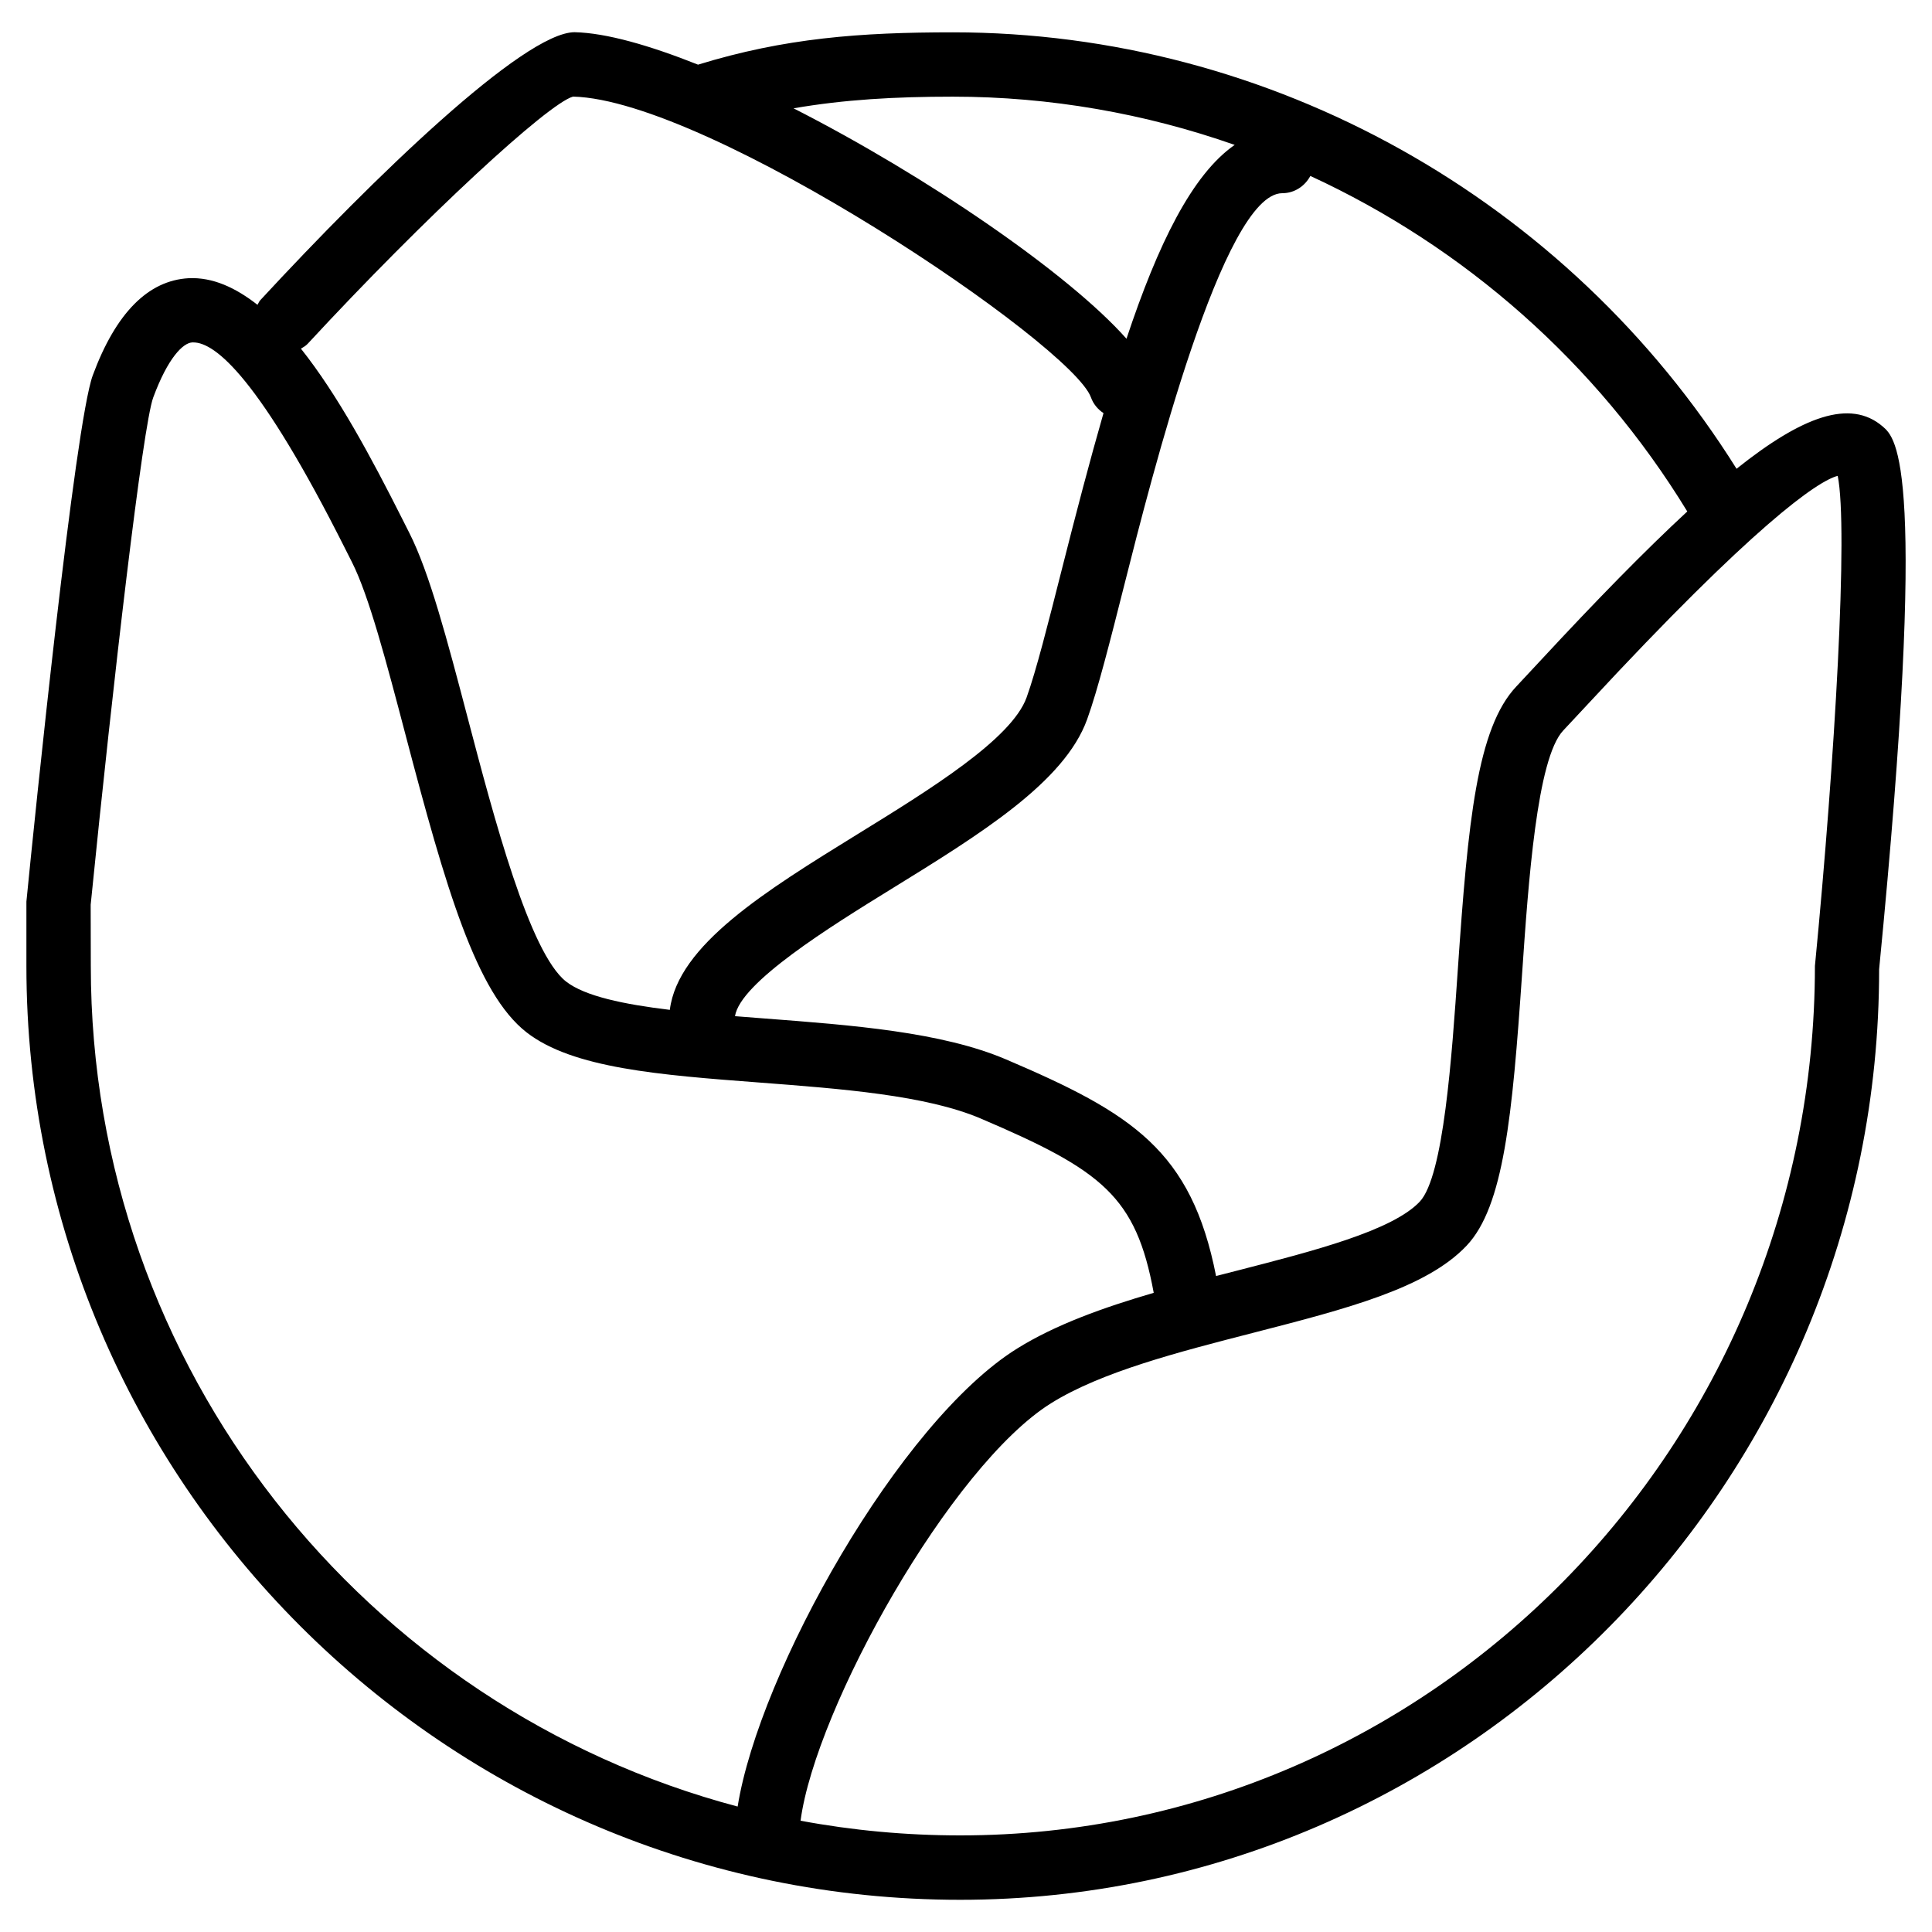 <?xml version="1.0" encoding="iso-8859-1"?>
<!-- Generator: Adobe Illustrator 19.0.0, SVG Export Plug-In . SVG Version: 6.00 Build 0)  -->
<svg version="1.1" id="Layer_1" xmlns="http://www.w3.org/2000/svg" xmlns:xlink="http://www.w3.org/1999/xlink" x="0px" y="0px"
	 viewBox="0 0 30 30" style="enable-background:new 0 0 30 30;" xml:space="preserve">
<g>
	<g>
		<path d="M29.234,6.622c-0.503-0.432-1.248-0.158-2.269,0.657c-2.625-4.191-7.233-6.777-12.168-6.777
			c-1.44,0-2.612,0.088-3.958,0.502C10.088,0.705,9.414,0.511,8.921,0.5C8.132,0.505,5.808,2.752,4.042,4.661
			c-0.02,0.021-0.028,0.048-0.044,0.072C3.657,4.466,3.302,4.302,2.929,4.32c-0.63,0.035-1.131,0.542-1.488,1.507
			C1.163,6.576,0.535,12.726,0.41,14v1c0,7.995,6.505,14.5,14.5,14.5c7.87,0,14.272-6.505,14.269-14.45
			C29.945,7.229,29.447,6.804,29.234,6.622z M19.911,3c0.191,0,0.352-0.111,0.436-0.268c2.387,1.101,4.441,2.897,5.853,5.21
			c-0.659,0.61-1.404,1.372-2.268,2.303l-0.386,0.414c-0.611,0.647-0.751,2.092-0.909,4.395c-0.093,1.355-0.22,3.211-0.591,3.605
			c-0.426,0.452-1.649,0.766-2.832,1.07c-0.11,0.028-0.22,0.056-0.331,0.085c-0.383-1.947-1.298-2.526-3.26-3.363
			c-1.002-0.428-2.398-0.533-3.749-0.636c-0.153-0.012-0.307-0.023-0.461-0.036c0.082-0.522,1.474-1.387,2.428-1.975
			c1.383-0.853,2.688-1.658,3.04-2.634c0.165-0.457,0.357-1.216,0.579-2.094C17.88,7.414,18.995,3,19.911,3z M14.796,1.501
			c1.51,0,2.986,0.261,4.376,0.749c-0.662,0.46-1.192,1.542-1.68,3.01c-0.898-1.014-3.108-2.528-5.17-3.578
			C13.11,1.546,13.895,1.501,14.796,1.501z M4.777,5.339C6.602,3.367,8.51,1.607,8.898,1.5c2.122,0.051,7.745,3.847,8.042,4.67
			c0.038,0.106,0.109,0.188,0.195,0.245c-0.215,0.747-0.427,1.557-0.644,2.415c-0.216,0.853-0.402,1.589-0.55,2
			c-0.234,0.648-1.504,1.432-2.625,2.123c-1.431,0.883-2.79,1.723-2.915,2.728c-0.715-0.086-1.319-0.212-1.61-0.439
			c-0.57-0.444-1.124-2.555-1.529-4.096C6.944,9.935,6.669,8.891,6.355,8.273l-0.106-0.21c-0.48-0.953-1.004-1.93-1.576-2.649
			C4.709,5.392,4.746,5.372,4.777,5.339z M1.41,15l-0.002-0.951c0.35-3.492,0.81-7.439,0.971-7.876
			c0.229-0.619,0.463-0.848,0.606-0.856h0.017c0.345,0,1.031,0.565,2.354,3.196l0.108,0.214c0.265,0.521,0.539,1.566,0.83,2.672
			c0.631,2.403,1.103,4.024,1.882,4.631c0.718,0.559,2.064,0.662,3.622,0.78c1.269,0.097,2.582,0.196,3.432,0.559
			c1.892,0.807,2.409,1.211,2.685,2.706c-0.786,0.229-1.529,0.496-2.121,0.865c-1.83,1.139-4.004,5.019-4.34,7.112
			C5.679,26.521,1.41,21.25,1.41,15z M28.182,15c0,7.444-5.954,13.5-13.272,13.5c-0.846,0-1.675-0.078-2.479-0.228
			c0.233-1.754,2.334-5.514,3.892-6.484c0.783-0.488,1.981-0.795,3.14-1.093c1.441-0.371,2.686-0.69,3.311-1.353
			c0.575-0.609,0.709-2.002,0.861-4.222c0.097-1.411,0.229-3.343,0.639-3.777l0.392-0.42c2.567-2.769,3.557-3.454,3.87-3.534
			C28.701,8.204,28.495,11.774,28.182,15z"/>
	</g>
</g>
</svg>

